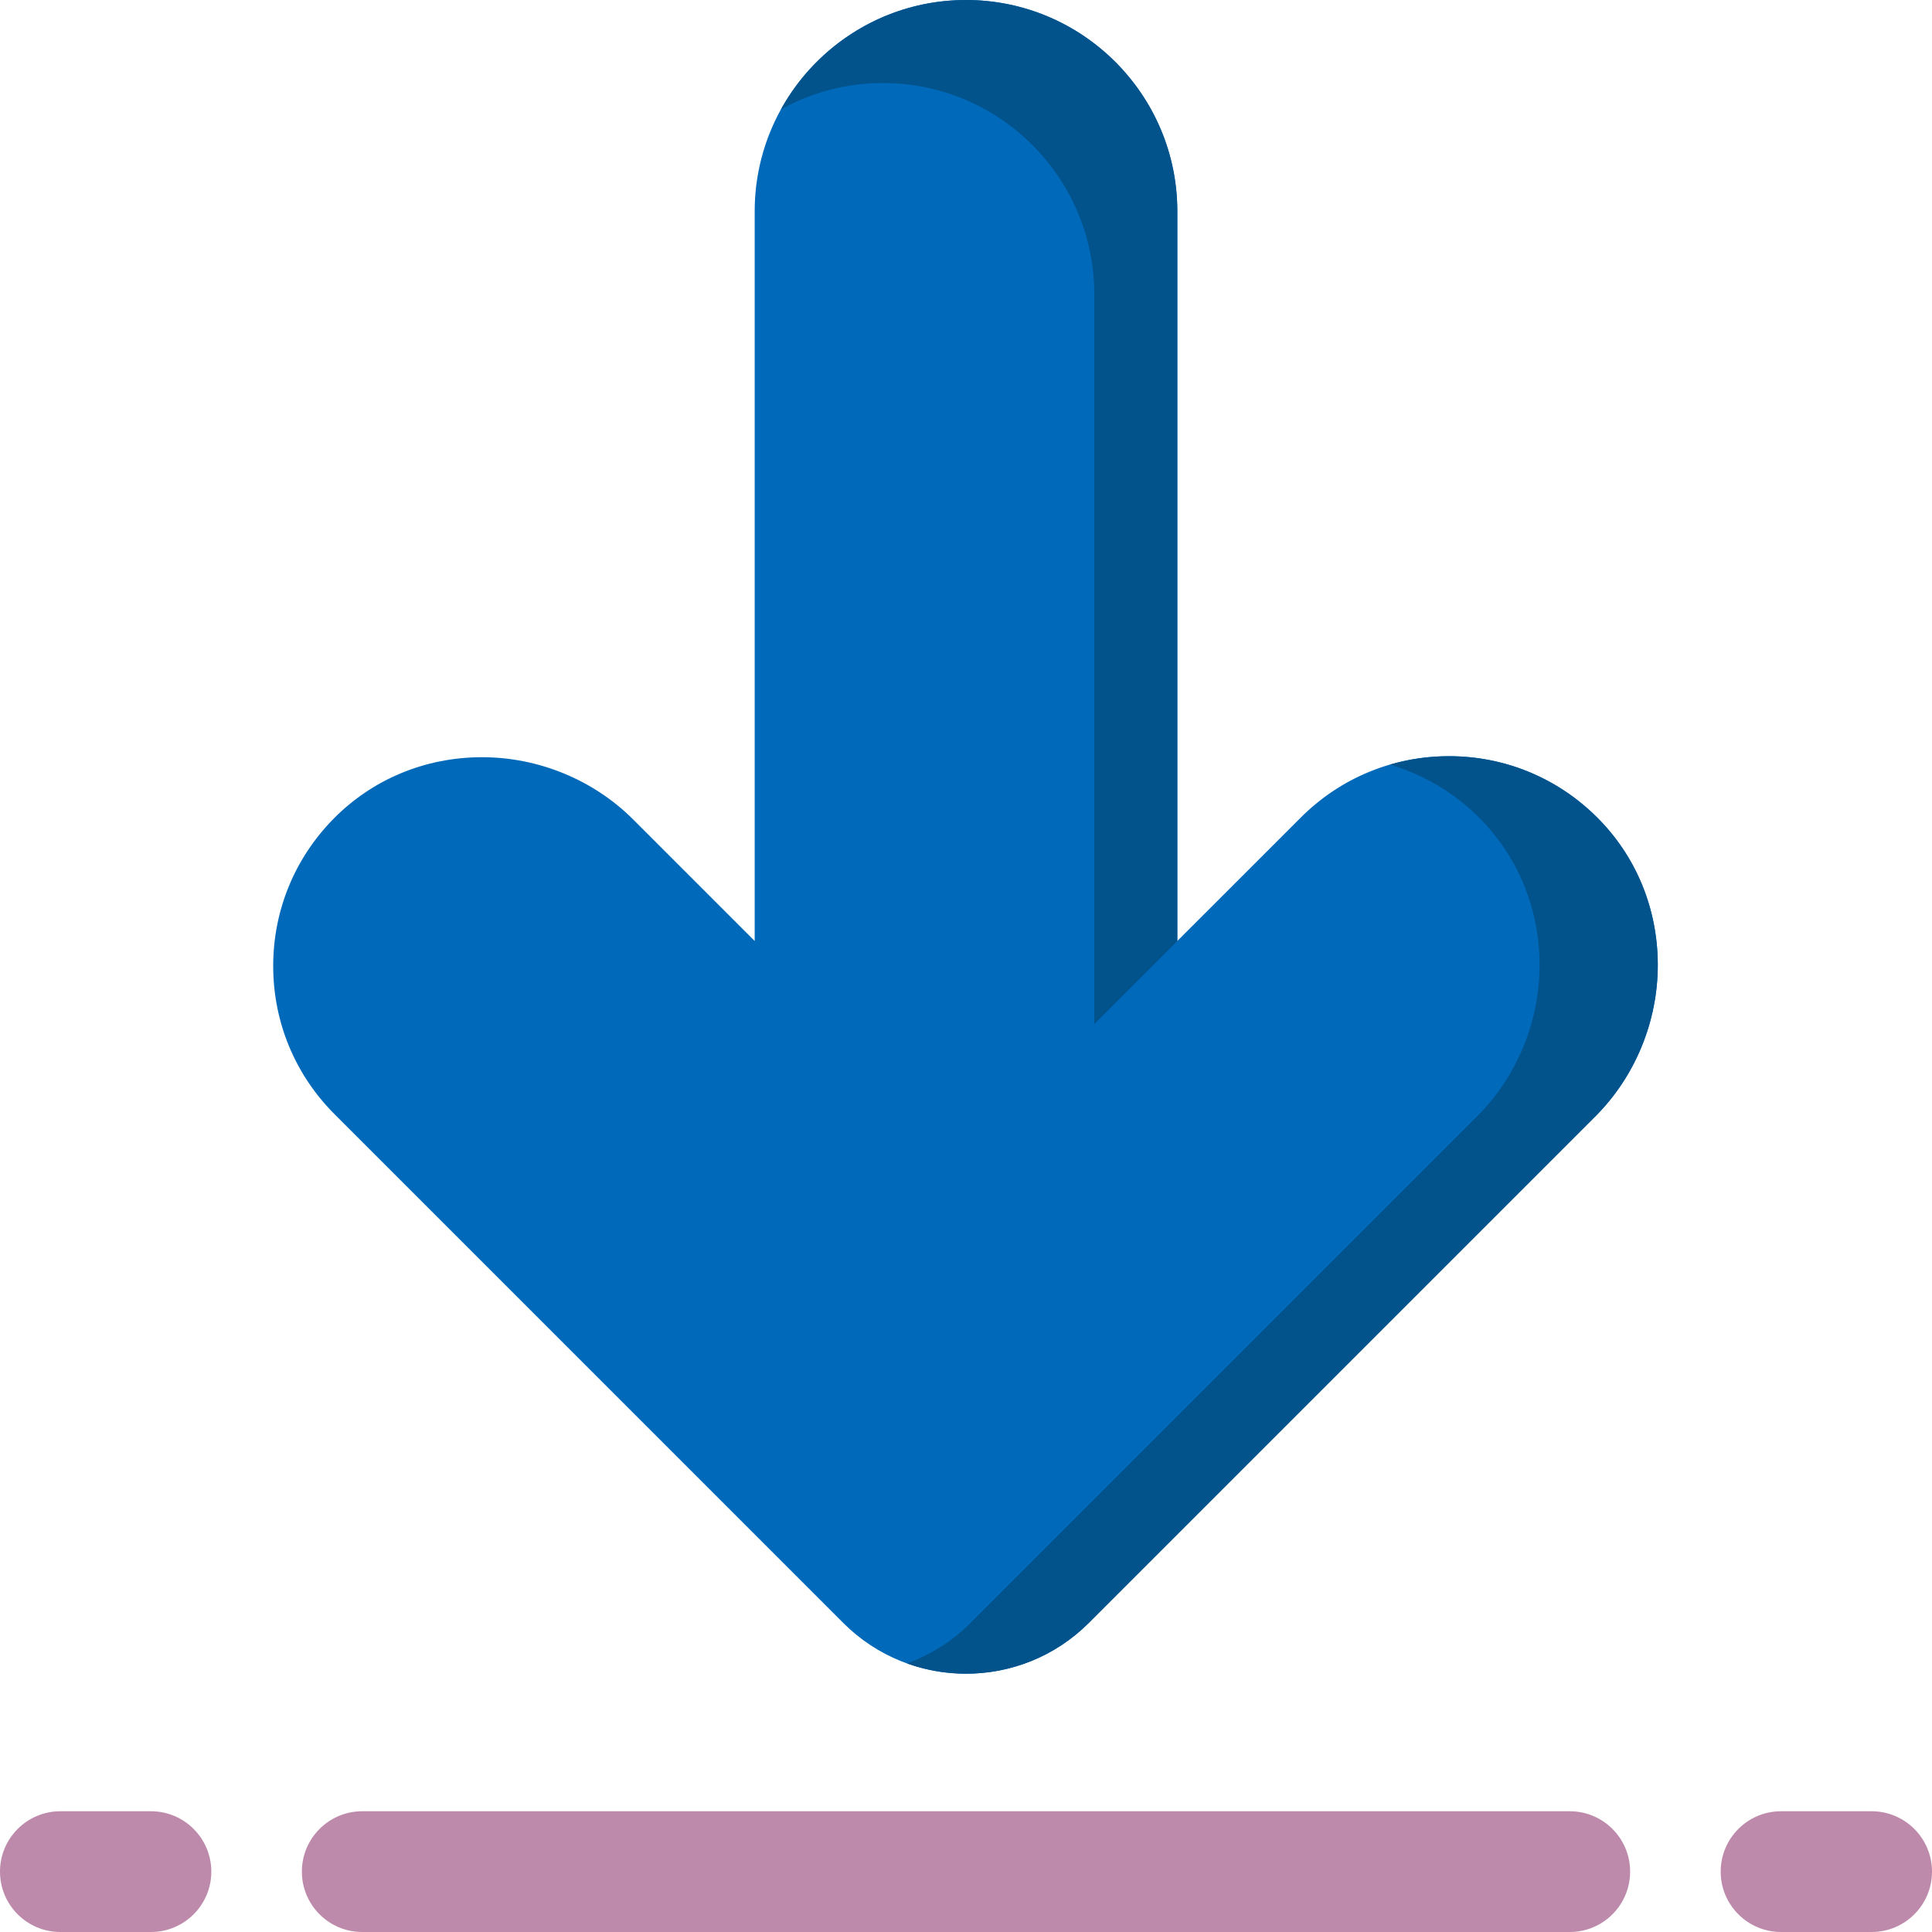 <svg id="Layer_1" enable-background="new 0 0 512 512" height="512" viewBox="0 0 512 512" width="512" xmlns="http://www.w3.org/2000/svg"><g><path d="m439.33 255.57c.05 15.03-5.97 29.7-16.51 40.24l-134.29 134.29c-8.97 8.97-20.75 13.45-32.53 13.45s-23.56-4.48-32.53-13.45l-134.78-134.79c-10.51-10.5-16.29-24.46-16.29-39.31 0-14.71 5.69-28.57 16.02-39.04 10.31-10.45 24.21-16.24 39.15-16.29h.19c14.96 0 29.55 6.01 40.05 16.51l32.19 32.19v-193.37c0-30.88 25.12-56 56-56s56 25.12 56 56v193.37l32.69-32.68c10.5-10.51 24.46-16.29 39.31-16.29 14.71 0 28.57 5.69 39.04 16.02 10.45 10.31 16.24 24.21 16.29 39.15z" fill="#0069B9"/><path d="m312 56v193.37l-22 22v-193.37c0-30.88-25.12-56-56-56-9.8 0-19.01 2.53-27.03 6.97 9.55-17.26 27.95-28.97 49.03-28.97 30.88 0 56 25.12 56 56z" fill="#02528C"/><path d="m439.33 255.57c.05 15.03-5.97 29.7-16.51 40.24l-134.29 134.29c-8.97 8.97-20.75 13.45-32.53 13.45-5.3 0-10.61-.91-15.66-2.73 6.16-2.22 11.93-5.79 16.86-10.72l134.29-134.29c10.54-10.54 16.56-25.21 16.51-40.24-.05-14.94-5.84-28.84-16.29-39.15-6.65-6.56-14.66-11.25-23.39-13.79 5.03-1.47 10.3-2.23 15.68-2.23 14.71 0 28.57 5.69 39.04 16.02 10.45 10.31 16.24 24.21 16.29 39.15z" fill="#02528C"/><g fill="#BD8AAB"><path d="m496 512h-24c-8.836 0-16-7.164-16-16s7.164-16 16-16h24c8.836 0 16 7.164 16 16s-7.164 16-16 16z"/><path d="m40 512h-24c-8.836 0-16-7.164-16-16s7.164-16 16-16h24c8.836 0 16 7.164 16 16s-7.164 16-16 16z"/><path d="m416 512h-320c-8.836 0-16-7.164-16-16s7.164-16 16-16h320c8.836 0 16 7.164 16 16s-7.164 16-16 16z"/></g></g></svg>